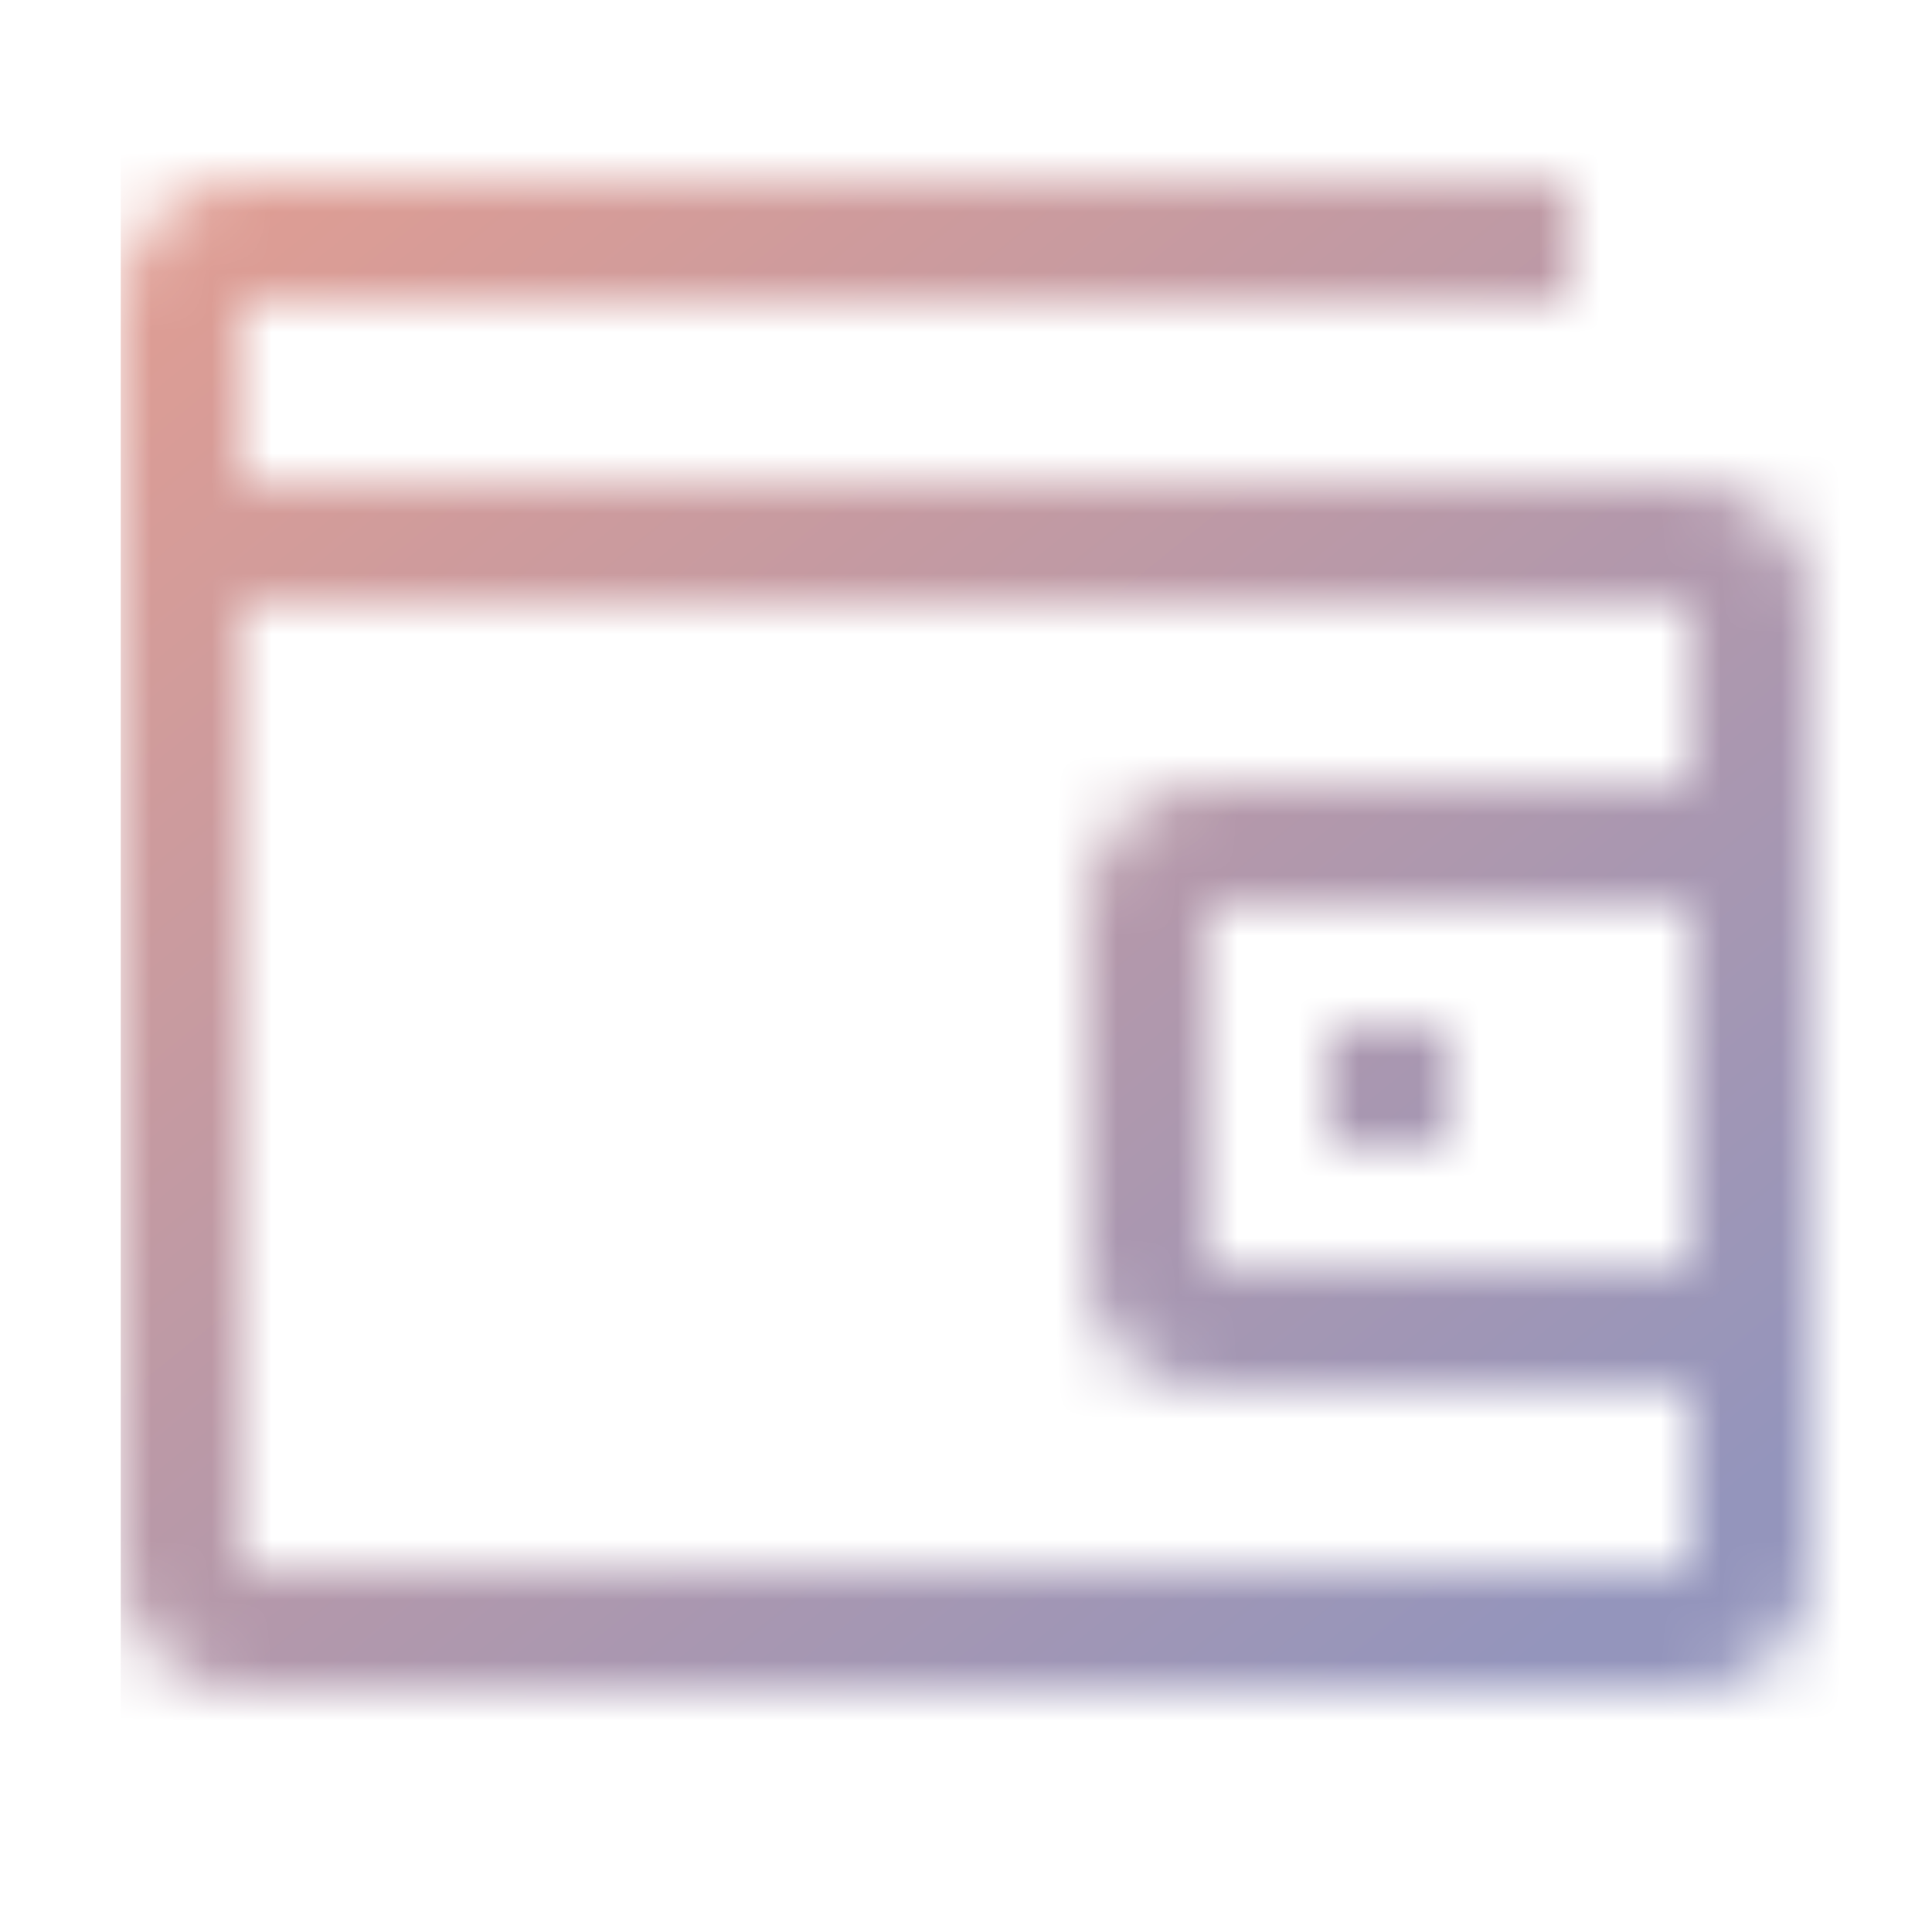 <svg width="32" height="32" viewBox="0 0 32 32" fill="none" xmlns="http://www.w3.org/2000/svg">
<mask id="mask0_2_2" style="mask-type:alpha" maskUnits="userSpaceOnUse" x="2" y="3" width="28" height="25">
<path d="M24 17H22V19H24V17Z" fill="black"/>
<path d="M28 8H4V5H26V3H4C3.47 3 2.961 3.211 2.586 3.586C2.211 3.961 2 4.47 2 5V26C2 26.53 2.211 27.039 2.586 27.414C2.961 27.789 3.47 28 4 28H28C28.53 28 29.039 27.789 29.414 27.414C29.789 27.039 30 26.53 30 26V10C30 9.47 29.789 8.961 29.414 8.586C29.039 8.211 28.53 8 28 8V8ZM4 26V10H28V13H20C19.47 13 18.961 13.211 18.586 13.586C18.211 13.961 18 14.47 18 15V21C18 21.53 18.211 22.039 18.586 22.414C18.961 22.789 19.47 23 20 23H28V26H4ZM28 15V21H20V15H28Z" fill="black"/>
</mask>
<g mask="url(#mask0_2_2)">
<rect x="2" width="30" height="32" fill="url(#paint0_linear_2_2)"/>
</g>
<defs>
<linearGradient id="paint0_linear_2_2" x1="2.5" y1="-0.5" x2="32" y2="36" gradientUnits="userSpaceOnUse">
<stop stop-color="#E79E8F"/>
<stop offset="0.771" stop-color="#9495BC"/>
</linearGradient>
</defs>
</svg>
